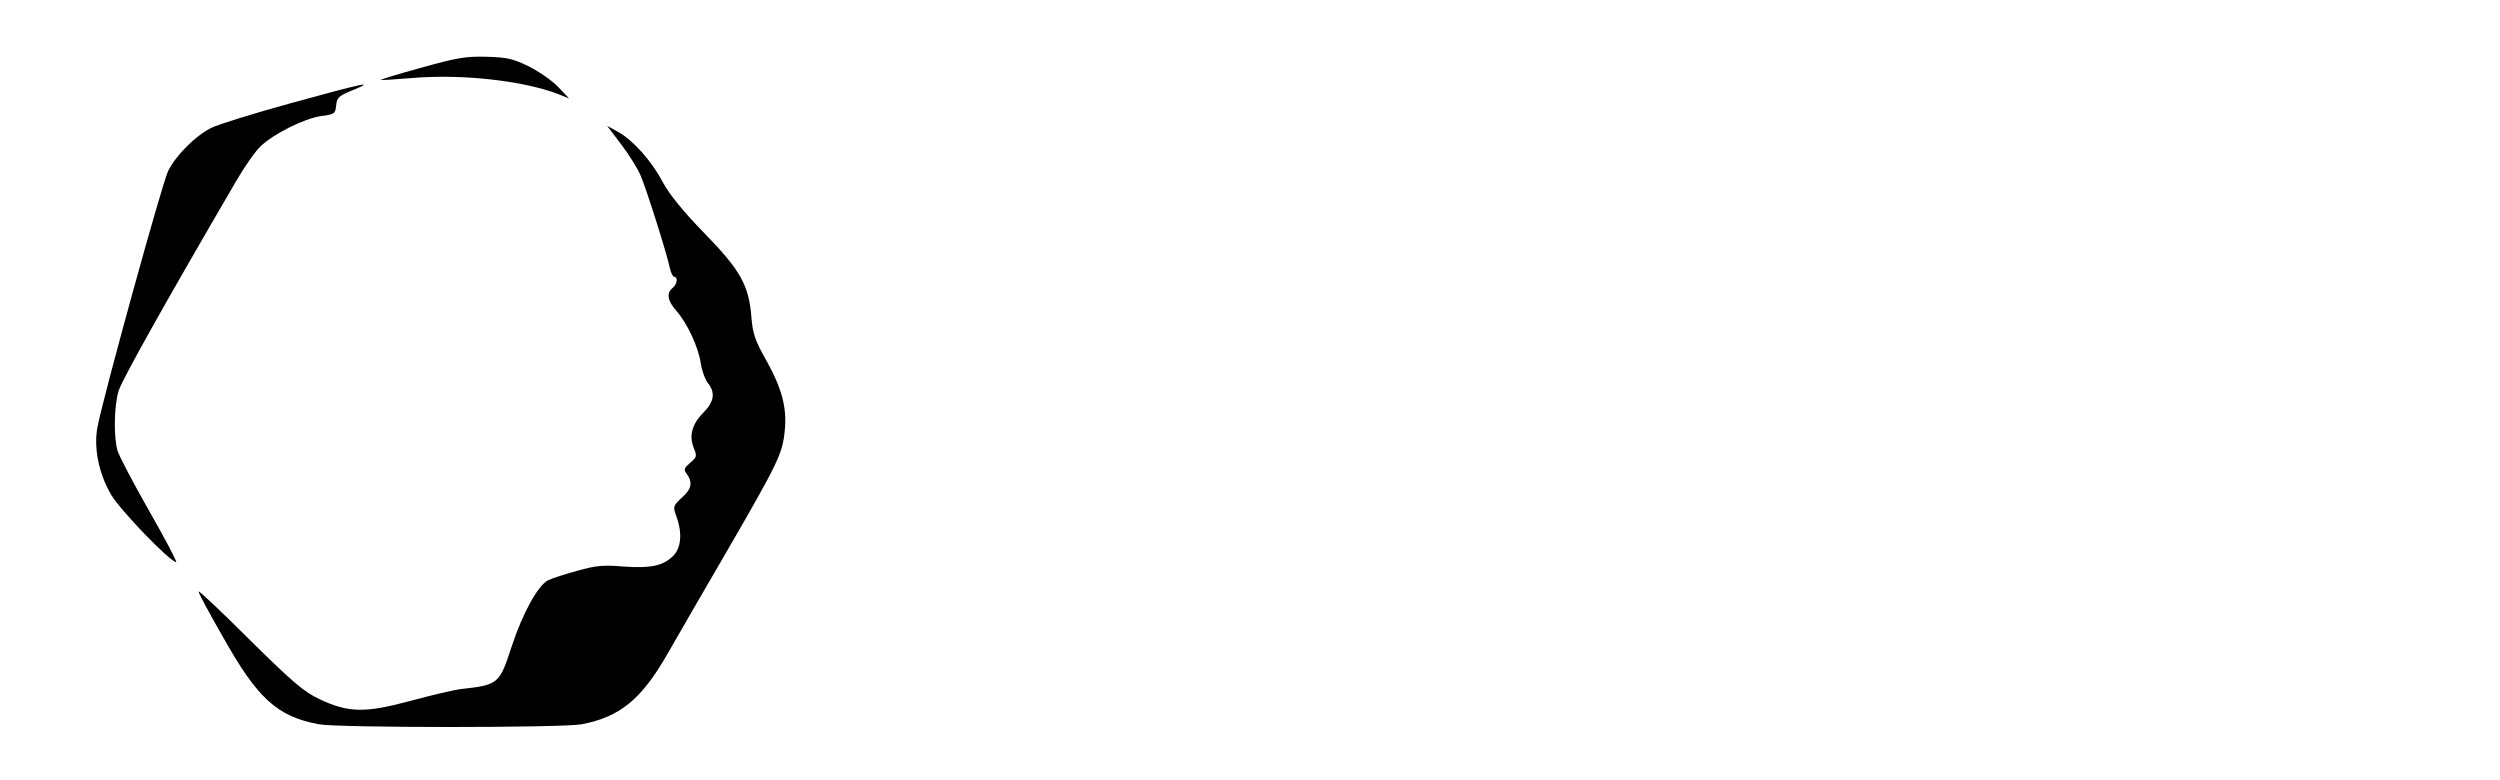 <?xml version="1.0" standalone="no"?>
<!DOCTYPE svg PUBLIC "-//W3C//DTD SVG 20010904//EN"
 "http://www.w3.org/TR/2001/REC-SVG-20010904/DTD/svg10.dtd">
<svg version="1.0" xmlns="http://www.w3.org/2000/svg"
 width="894pt" height="279pt" viewBox="0 0 894 279"
 preserveAspectRatio="xMidYMid meet">

<g transform="translate(0,279) scale(0.1,-0.1)"
fill="#000000" stroke="none">
<path d="M1507 2548 c-81 -22 -146 -42 -145 -44 2 -1 52 2 112 7 177 15 394
-9 521 -57 l40 -16 -40 42 c-22 23 -69 55 -105 73 -55 27 -77 32 -150 34 -73
2 -105 -3 -233 -39z"/>
<path d="M1040 2421 c-135 -37 -263 -77 -286 -89 -57 -29 -126 -99 -153 -154
-21 -43 -230 -800 -252 -913 -15 -75 4 -169 49 -245 33 -56 211 -240 232 -240
4 0 -39 82 -96 182 -57 100 -108 197 -114 217 -14 51 -12 160 4 213 11 38 175
330 422 753 29 50 67 104 86 122 47 45 156 99 216 108 48 6 51 8 54 38 3 28 9
34 58 54 88 36 41 26 -220 -46z"/>
<path d="M2222 2273 c28 -37 59 -87 69 -111 21 -49 94 -280 104 -329 4 -18 11
-33 16 -33 14 0 11 -26 -6 -40 -23 -19 -18 -46 15 -83 38 -44 78 -129 86 -187
4 -25 15 -56 25 -69 28 -35 23 -67 -15 -106 -41 -40 -53 -84 -35 -127 12 -29
11 -33 -13 -53 -22 -19 -24 -24 -12 -40 22 -30 17 -54 -18 -85 -31 -29 -32
-31 -19 -67 21 -57 17 -110 -9 -138 -36 -38 -81 -48 -179 -41 -72 6 -100 4
-166 -15 -44 -12 -91 -27 -105 -34 -37 -19 -91 -118 -130 -236 -44 -135 -47
-138 -181 -153 -25 -3 -106 -22 -180 -42 -163 -44 -222 -43 -325 5 -57 27 -94
58 -251 213 -100 100 -183 178 -183 173 0 -6 39 -79 88 -164 123 -219 193
-283 342 -311 70 -13 870 -13 940 0 136 26 213 88 306 250 33 58 129 224 214
370 182 314 198 348 206 427 9 83 -9 152 -65 253 -41 72 -49 96 -54 156 -9
114 -39 168 -170 302 -75 77 -125 139 -147 181 -41 77 -105 148 -159 179 l-40
22 51 -67z"/>
</g>
</svg>
